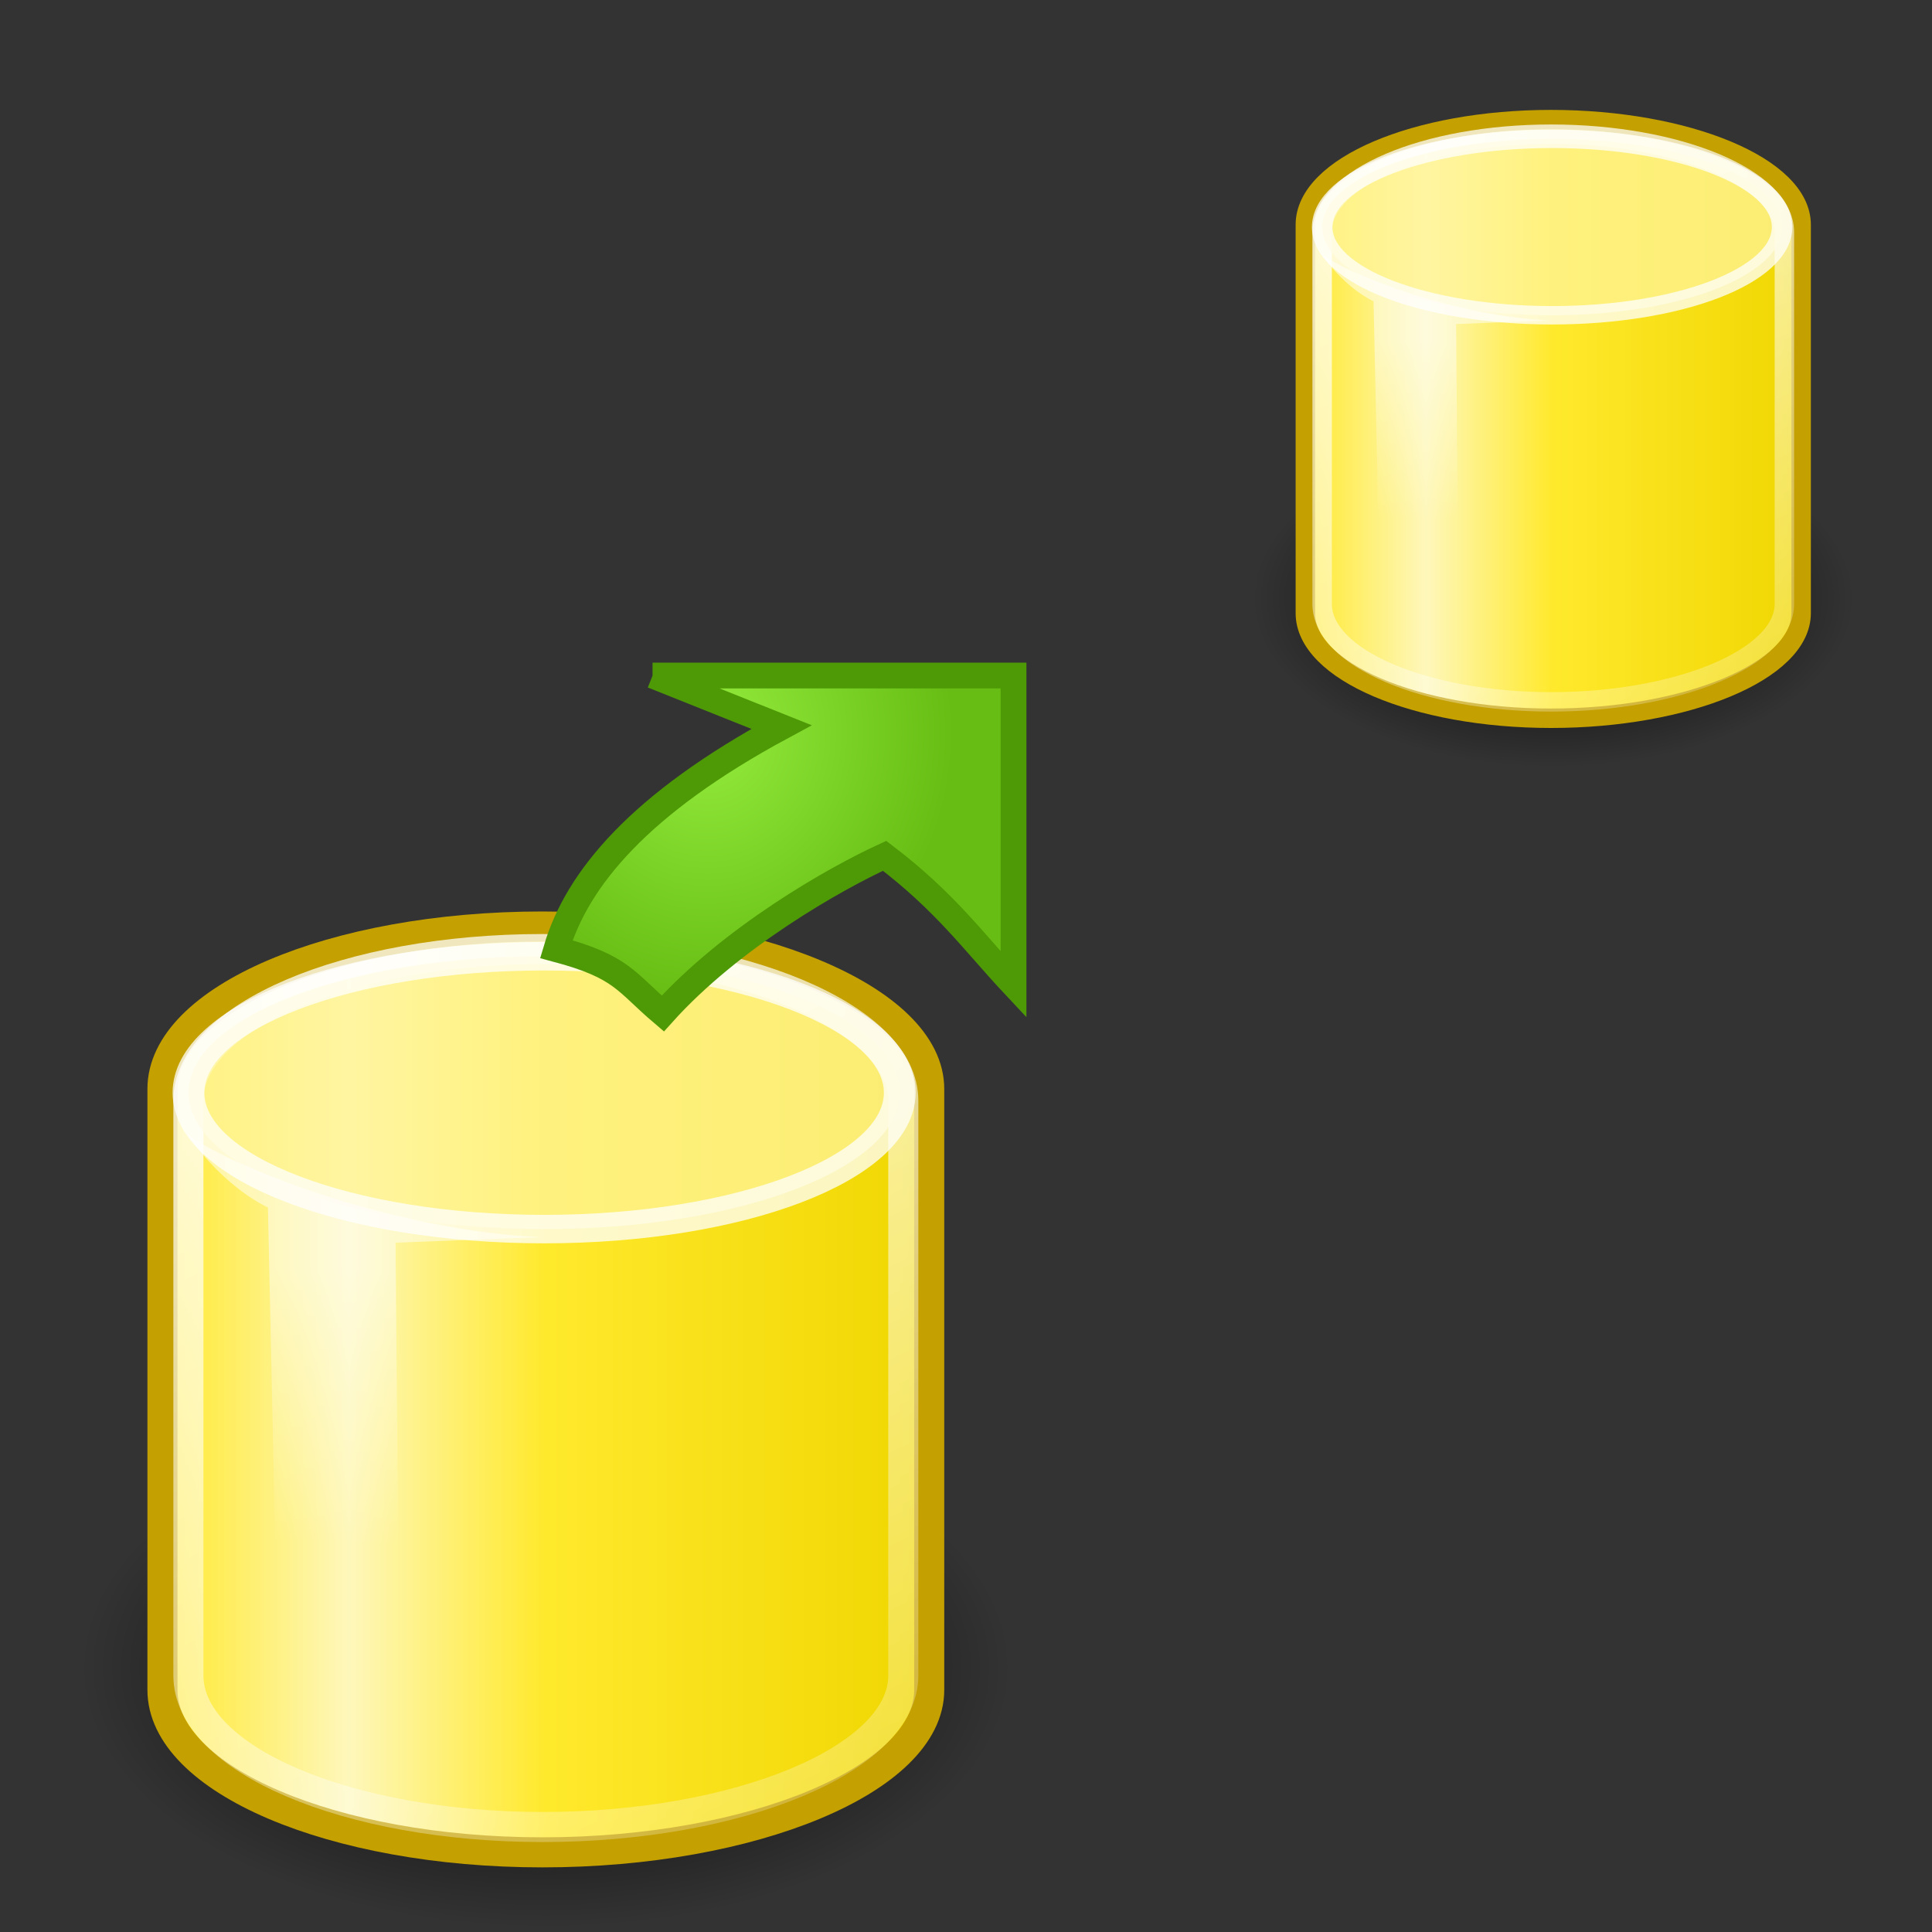 <?xml version="1.0" encoding="UTF-8" standalone="no"?>
<svg id="svg2" xmlns:rdf="http://www.w3.org/1999/02/22-rdf-syntax-ns#" xmlns="http://www.w3.org/2000/svg" viewBox="0 0 32 32" version="1.0" xmlns:cc="http://creativecommons.org/ns#" xmlns:xlink="http://www.w3.org/1999/xlink" xmlns:dc="http://purl.org/dc/elements/1.1/">
 <rect x="0" y="0" width="32" height="32" fill="#333333" stroke="none"/>
 <defs id="defs4">
  <linearGradient id="linearGradient3687">
   <stop id="stop3689" stop-color="#94ec3e" offset="0"/>
   <stop id="stop3691" stop-color="#67bd13" offset="1"/>
  </linearGradient>
  <radialGradient id="radialGradient3693" xlink:href="#linearGradient3687" gradientUnits="userSpaceOnUse" cy="115.13" cx="58.143" gradientTransform="matrix(0,1.048,-0.952,0,172.734,46.929)" r="10.5"/>
  <radialGradient id="radialGradient6718" gradientUnits="userSpaceOnUse" cy="40" cx="23.857" gradientTransform="matrix(1,0,0,0.5,0,20)" r="17.143">
   <stop id="stop4128-8" stop-color="#000" offset="0"/>
   <stop id="stop4130-6" stop-color="#000" stop-opacity="0" offset="1"/>
  </radialGradient>
  <linearGradient id="linearGradient6720" y2="26.719" gradientUnits="userSpaceOnUse" x2="38.826" gradientTransform="matrix(0.887,0,0,0.864,-4.968,-6.337)" y1="26.719" x1="9.303">
   <stop id="stop4136-4" stop-color="#ffe827" offset="0"/>
   <stop id="stop4148-86" stop-color="#fef7bb" offset="0.25"/>
   <stop id="stop4142-5" stop-color="#ffe92c" offset="0.5"/>
   <stop id="stop4138-0" stop-color="#efd600" offset="1"/>
  </linearGradient>
  <linearGradient id="linearGradient6722" y2="56.576" gradientUnits="userSpaceOnUse" x2="37.969" gradientTransform="matrix(0.887,0,0,0.864,-4.968,-6.262)" y1="14.004" x1="17.16">
   <stop id="stop4178-0" stop-color="#FFF" offset="0"/>
   <stop id="stop4180-6" stop-color="#FFF" stop-opacity="0" offset="1"/>
  </linearGradient>
  <linearGradient id="linearGradient6724" y2="30" gradientUnits="userSpaceOnUse" x2="15.786" gradientTransform="matrix(0.887,0,0,0.864,-5.095,-4.053)" y1="19.5" x1="16.071">
   <stop id="stop6926-8" stop-color="#FFF" offset="0"/>
   <stop id="stop6928-9" stop-color="#FFF" stop-opacity="0" offset="1"/>
  </linearGradient>
  <radialGradient id="radialGradient6754" xlink:href="#linearGradient3687" gradientUnits="userSpaceOnUse" cy="115.13" cx="58.143" gradientTransform="matrix(0,1.048,-0.952,0,123.591,-46.005)" r="10.5"/>
  <radialGradient id="radialGradient6783" xlink:href="#linearGradient3687" gradientUnits="userSpaceOnUse" cy="115.13" cx="58.143" gradientTransform="matrix(1.047,0.037,0.034,-0.952,-46.479,116.202)" r="10.5"/>
  <radialGradient id="radialGradient6785" xlink:href="#linearGradient3687" gradientUnits="userSpaceOnUse" cy="115.13" cx="58.143" gradientTransform="matrix(0,-0.35,0.39,0,-20.958,26.336)" r="10.5"/>
  <radialGradient id="radialGradient3020" xlink:href="#linearGradient3687" gradientUnits="userSpaceOnUse" cy="131.73" cx="56.415" gradientTransform="matrix(-0.019,0.697,-0.684,-0.019,104.032,-30.071)" r="10.5"/>
  <radialGradient id="radialGradient3031" xlink:href="#linearGradient3687" gradientUnits="userSpaceOnUse" cy="115.13" cx="58.143" gradientTransform="matrix(0,-0.481,0.536,0,-38.941,33.861)" r="10.5"/>
  <radialGradient id="radialGradient3033" xlink:href="#linearGradient3687" gradientUnits="userSpaceOnUse" cy="116.01" cx="52.429" gradientTransform="matrix(0,0.426,-0.388,0,56.731,-10.196)" r="10.5"/>
 </defs>
 <g id="layer11" display="none">
  <rect id="rect3029" fill-opacity="0.502" ry="3.452" height="31.136" width="31.271" stroke="#3465a4" y="0.39" x="0.541" stroke-width="1" fill="#eeeeec"/>
 </g>
 <g id="layer2">
  <g id="g3942" transform="matrix(0.322,0,0,0.322,20.454,1.543)">
   <path id="path3366" style="color:#000000;" fill-rule="nonzero" transform="matrix(0.904,0,0,1.012,-5.19,-14.478)" display="block" fill="url(#radialGradient6718)" d="m41,40c0,4.734-7.675,8.571-17.143,8.571-9.468,0-17.143-3.838-17.143-8.571,0-4.734,7.675-8.571,17.143-8.571,9.468,0,17.143,3.837,17.143,8.571z"/>
   <g id="g3936">
    <path id="path3068" stroke-linejoin="miter" style="color:#000000;stroke-dasharray:none;" d="m16.262,1.361c-6.971,0-12.638,2.422-12.638,5.402v19.989c0,2.98,5.668,5.402,12.638,5.402,6.971,0,12.864-2.422,12.864-5.402v-19.989c0-2.98-5.894-5.402-12.864-5.402z" fill-rule="nonzero" stroke-dashoffset="0" display="block" stroke="#c4a000" stroke-linecap="butt" stroke-miterlimit="10" stroke-width="1" fill="url(#linearGradient6720)"/>
    <path id="path4174" opacity="0.75" stroke-linejoin="miter" style="color:#000000;stroke-dasharray:none;" fill="none" stroke-dashoffset="0" display="block" stroke="url(#linearGradient6722)" stroke-linecap="butt" stroke-miterlimit="10" stroke-width="1" d="m16.27,2.111c-6.499,0-11.783,2.259-11.783,5.037v19.126c0,2.778,5.284,5.037,11.783,5.037,6.499,0,11.994-2.259,11.994-5.037v-19.126c0-2.778-5.495-5.037-11.994-5.037z"/>
    <path id="path3364" opacity="0.75" stroke-linejoin="miter" style="color:#000000;stroke-dasharray:none;" d="m36.857,14.071c0,3.038-5.756,5.5-12.857,5.5-7.101,0-12.857-2.462-12.857-5.5s5.756-5.5,12.857-5.5c7.101,0,12.857,2.462,12.857,5.5z" fill-rule="nonzero" display="block" transform="matrix(0.92,0,0,0.825,-5.762,-4.721)" stroke-dashoffset="0" stroke="#FFF" stroke-linecap="butt" stroke-miterlimit="10" stroke-width="1.148" fill="#fff498"/>
    <path id="path6922" opacity="0.494" style="color:#000000;" d="m7.132,10.704,0.317,14.51,4.054,1.111-0.127-14.448l4.815-0.185c-4.626-0.202-9.919-2.14-11.72-3.396,1.257,1.808,2.661,2.408,2.661,2.408z" fill-rule="nonzero" display="block" fill="url(#linearGradient6724)"/>
   </g>
  </g>
  <g id="g3942-3" transform="matrix(0.498,0,0,0.498,0.886,14.668)">
   <path id="path3366-4" style="color:#000000;" fill-rule="nonzero" transform="matrix(0.904,0,0,1.012,-5.19,-14.478)" display="block" fill="url(#radialGradient6718)" d="m41,40c0,4.734-7.675,8.571-17.143,8.571-9.468,0-17.143-3.838-17.143-8.571,0-4.734,7.675-8.571,17.143-8.571,9.468,0,17.143,3.837,17.143,8.571z"/>
   <g id="g3936-4">
    <path id="path3068-6" stroke-linejoin="miter" style="color:#000000;stroke-dasharray:none;" d="m16.262,1.361c-6.971,0-12.638,2.422-12.638,5.402v19.989c0,2.98,5.668,5.402,12.638,5.402,6.971,0,12.864-2.422,12.864-5.402v-19.989c0-2.98-5.894-5.402-12.864-5.402z" fill-rule="nonzero" stroke-dashoffset="0" display="block" stroke="#c4a000" stroke-linecap="butt" stroke-miterlimit="10" stroke-width="1" fill="url(#linearGradient6720)"/>
    <path id="path4174-0" opacity="0.75" stroke-linejoin="miter" style="color:#000000;stroke-dasharray:none;" fill="none" stroke-dashoffset="0" display="block" stroke="url(#linearGradient6722)" stroke-linecap="butt" stroke-miterlimit="10" stroke-width="1" d="m16.27,2.111c-6.499,0-11.783,2.259-11.783,5.037v19.126c0,2.778,5.284,5.037,11.783,5.037,6.499,0,11.994-2.259,11.994-5.037v-19.126c0-2.778-5.495-5.037-11.994-5.037z"/>
    <path id="path3364-6" opacity="0.75" stroke-linejoin="miter" style="color:#000000;stroke-dasharray:none;" d="m36.857,14.071c0,3.038-5.756,5.5-12.857,5.5-7.101,0-12.857-2.462-12.857-5.5s5.756-5.5,12.857-5.5c7.101,0,12.857,2.462,12.857,5.5z" fill-rule="nonzero" display="block" transform="matrix(0.92,0,0,0.825,-5.762,-4.721)" stroke-dashoffset="0" stroke="#FFF" stroke-linecap="butt" stroke-miterlimit="10" stroke-width="1.148" fill="#fff498"/>
    <path id="path6922-6" opacity="0.494" style="color:#000000;" d="m7.132,10.704,0.317,14.51,4.054,1.111-0.127-14.448l4.815-0.185c-4.626-0.202-9.919-2.14-11.72-3.396,1.257,1.808,2.661,2.408,2.661,2.408z" fill-rule="nonzero" display="block" fill="url(#linearGradient6724)"/>
   </g>
  </g>
 </g>
 <g id="layer1" transform="translate(-49.143,-92.934)" display="none">
  <path id="path2900" stroke-linejoin="miter" d="m59.933,99.458,14.686,0,0,12.571c-1.611-1.719-2.752-3.343-5.245-5.238-3.422,1.567-13.131,7.329-11.539,13.619-2.006-4.737-6.035-11.641,7.343-18.857l-5.245-2.095" fill-rule="evenodd" stroke="#4e9a06" stroke-linecap="butt" stroke-width="1.048px" fill="url(#radialGradient3693)"/>
 </g>
 <g id="layer3" display="none">
  <path id="path6735" stroke-linejoin="miter" d="m59.933,99.458,14.686,0,0,12.571c-1.611-1.719-2.752-3.343-5.245-5.238-2.022,0.926-6.24,3.317-9.024,6.416-1.533-1.303-1.641-1.898-4.334-2.618,0.846-2.854,3.376-5.916,9.161-9.036l-5.245-2.095" fill-rule="evenodd" transform="translate(-49.143,-92.934)" stroke="#4e9a06" stroke-linecap="butt" stroke-width="1.048px" fill="url(#radialGradient3693)"/>
 </g>
 <g id="layer4" display="none">
  <path id="path6739" stroke-linejoin="miter" d="m10.781,6.531,5.25,2.094c-0.39,0.21-0.733,0.415-1.094,0.625,1.935,1.247,4.171,3.001,5,4.75,0.083-0.039,0.204-0.121,0.281-0.156,2.493,1.895,3.639,3.531,5.25,5.25v-6.562c-2.194-2.24-5.16-4.595-7.844-6h-6.844zm9.812,0c1.845,1.102,3.432,2.337,4.875,3.688v-3.688h-4.875zm-6.875,3.438c-0.436,0.277-0.83,0.568-1.219,0.844,2.033,0.955,3.874,2.6,5.312,4.312,0.446-0.258,0.8-0.453,1.188-0.656-1.635-1.825-3.214-3.211-5.281-4.5zm-2.594,1.875c-0.563,0.465-1.088,0.947-1.531,1.406,2.081,1.044,3.925,2.253,5.406,3.719,0.509-0.366,1.005-0.714,1.5-1.031-1.378-1.567-3.312-3.041-5.375-4.094zm-2.844,3c-0.67,0.954-1.135,1.897-1.406,2.812,2.693,0.72,2.811,1.322,4.344,2.625,0.657-0.732,1.387-1.42,2.156-2.062-1.56-1.602-3.302-2.572-5.094-3.375z" fill-rule="evenodd" stroke="#4e9a06" stroke-linecap="butt" stroke-width="1.048px" fill="url(#radialGradient6754)"/>
  <g id="layer5" display="none">
   <path id="path6742" stroke-linejoin="miter" d="m7.091,14.312c2.343,0.962,4.664,2.084,6.65,4.29,0.174,0.662,0.89,0.464,1.469,0.798,0.386-0.449,0.916-0.874,0.616-1.553-1.949-2.279-4.679-3.993-7.884-5.391-0.019-0.944,0.912-1.066,2.219-1.093,2.86,1.245,5.642,3.403,7.168,5.576,0.564,0.509-0.158-0.176,0.131,0.544,0.47,0.797,0.805-0.59,1.123-0.914-0.467-0.463,0.018-0.555-0.445-1.041-1.803-2.248-4.314-4.506-7.084-5.275-0.083-0.935-0.311-1.298,0.79-1.352,3.076,1.641,5.048,3.219,7.144,5.558,0.42,0.475,0.672,1.166,1.19,1.518,0.938-2.871-4.557-6.47-7.123-7.861-0.588-0.293-3.816-0.163-4.419-0.399-0.578-0.17-0.456-1.74-1.045-1.884-0.748-0.293,4.498-1.597,7.658-0.306,4.241,1.27,10.463,6.539,12.654,9.918-0.464,0.841-0.014-3.099,0.41-2.212-2.826-3.454-6.119-6.155-10.858-8.358-5.482-2.548-10.69-0.385-13.807,1.548" stroke="#000" stroke-linecap="butt" stroke-width="1px" fill="#2e3436"/>
  </g>
 </g>
 <g id="layer6" display="none">
  <path id="path6776" stroke-linejoin="miter" d="M10.049,5.35,9.524,20.026,22.087,20.476c-21.233-27.048-22.816-28.246-24.62-30.805,0.998-1.988,3.538-6.117,6.735-8.788-1.247-1.579-1.839-1.707-2.462-4.425-2.882,0.744-6.032,3.163-9.358,8.833l-1.906-5.317" fill-rule="evenodd" stroke="#4e9a06" stroke-linecap="butt" stroke-width="1.048px" fill="url(#radialGradient6783)"/>
 </g>
 <g id="layer7" display="none">
  <path id="path6760" stroke-linejoin="miter" d="m24.53,9.733-8.263,0,0-5.774c0.5,0.857,0.246,0.883,1.648,1.754,1.214-1.723,4.979-3.675,6.38-2.295,0.863,0.598,0.923,0.872,2.438,1.202-1.156,0.025-4.41-1.212-6.179,3.032l3.975,2.08" fill-rule="evenodd" stroke="#4e9a06" stroke-linecap="butt" stroke-width="0.533px" fill="url(#radialGradient3031)"/>
 </g>
 <g id="layer9">
  <path id="path6767" stroke-linejoin="miter" d="m10.808,11.189,5.979,0,0,5.118c-0.656-0.7-1.121-1.361-2.135-2.132-0.823,0.377-2.54,1.35-3.674,2.612-0.624-0.53-0.668-0.773-1.764-1.066,0.344-1.162,1.375-2.408,3.73-3.679l-2.135-0.853" fill-rule="evenodd" stroke="#4e9a06" stroke-linecap="butt" stroke-width="0.427px" fill="url(#radialGradient3033)"/>
 </g>
 <g id="layer8" display="none">
  <path id="path3017" stroke-linejoin="miter" d="m14.153,3.333c2.797,0.135,5.378,1.286,8.686,1.76l-0.812,6.269c-0.656-0.7-1.933-3.866-2.948-4.637-2.349,0.436-5.653,1.249-7.221,3.171-2.279,2.621-1.124,7.726-1.19,8.782-0.625-0.53-2.428-2.194-3.525-2.487,0.72-1.803,0.416-5.874,2.67-8.018,2.024-1.369,5.183-2.551,7.626-2.903l-3.286-1.936z" fill-rule="evenodd" stroke="#4e9a06" stroke-linecap="butt" stroke-width="0.427px" fill="url(#radialGradient3020)"/>
 </g>
 <g id="layer10" display="none">
  <path id="path3023" stroke-linejoin="miter" d="M16.303,15.981,8.499,19.704,4.167,11.177c0.659,0.574,3.022,2.605,4.042,3.237-23.081-42.476-19.337-46.184-12.686-47.99,4.244-1.083,3.694,0.766,4.234,1.297,0.627,0.435,0.671,0.634,1.774,0.874-0.477,0.01-0.903-2.061-4.764-1.119-6.854,1.225-8.958,6.369-10.965,12.459l5.7,0.361z" fill-rule="evenodd" stroke="#4e9a06" stroke-linecap="butt" stroke-width="0.387px" fill="url(#radialGradient6785)"/>
 </g>
</svg>